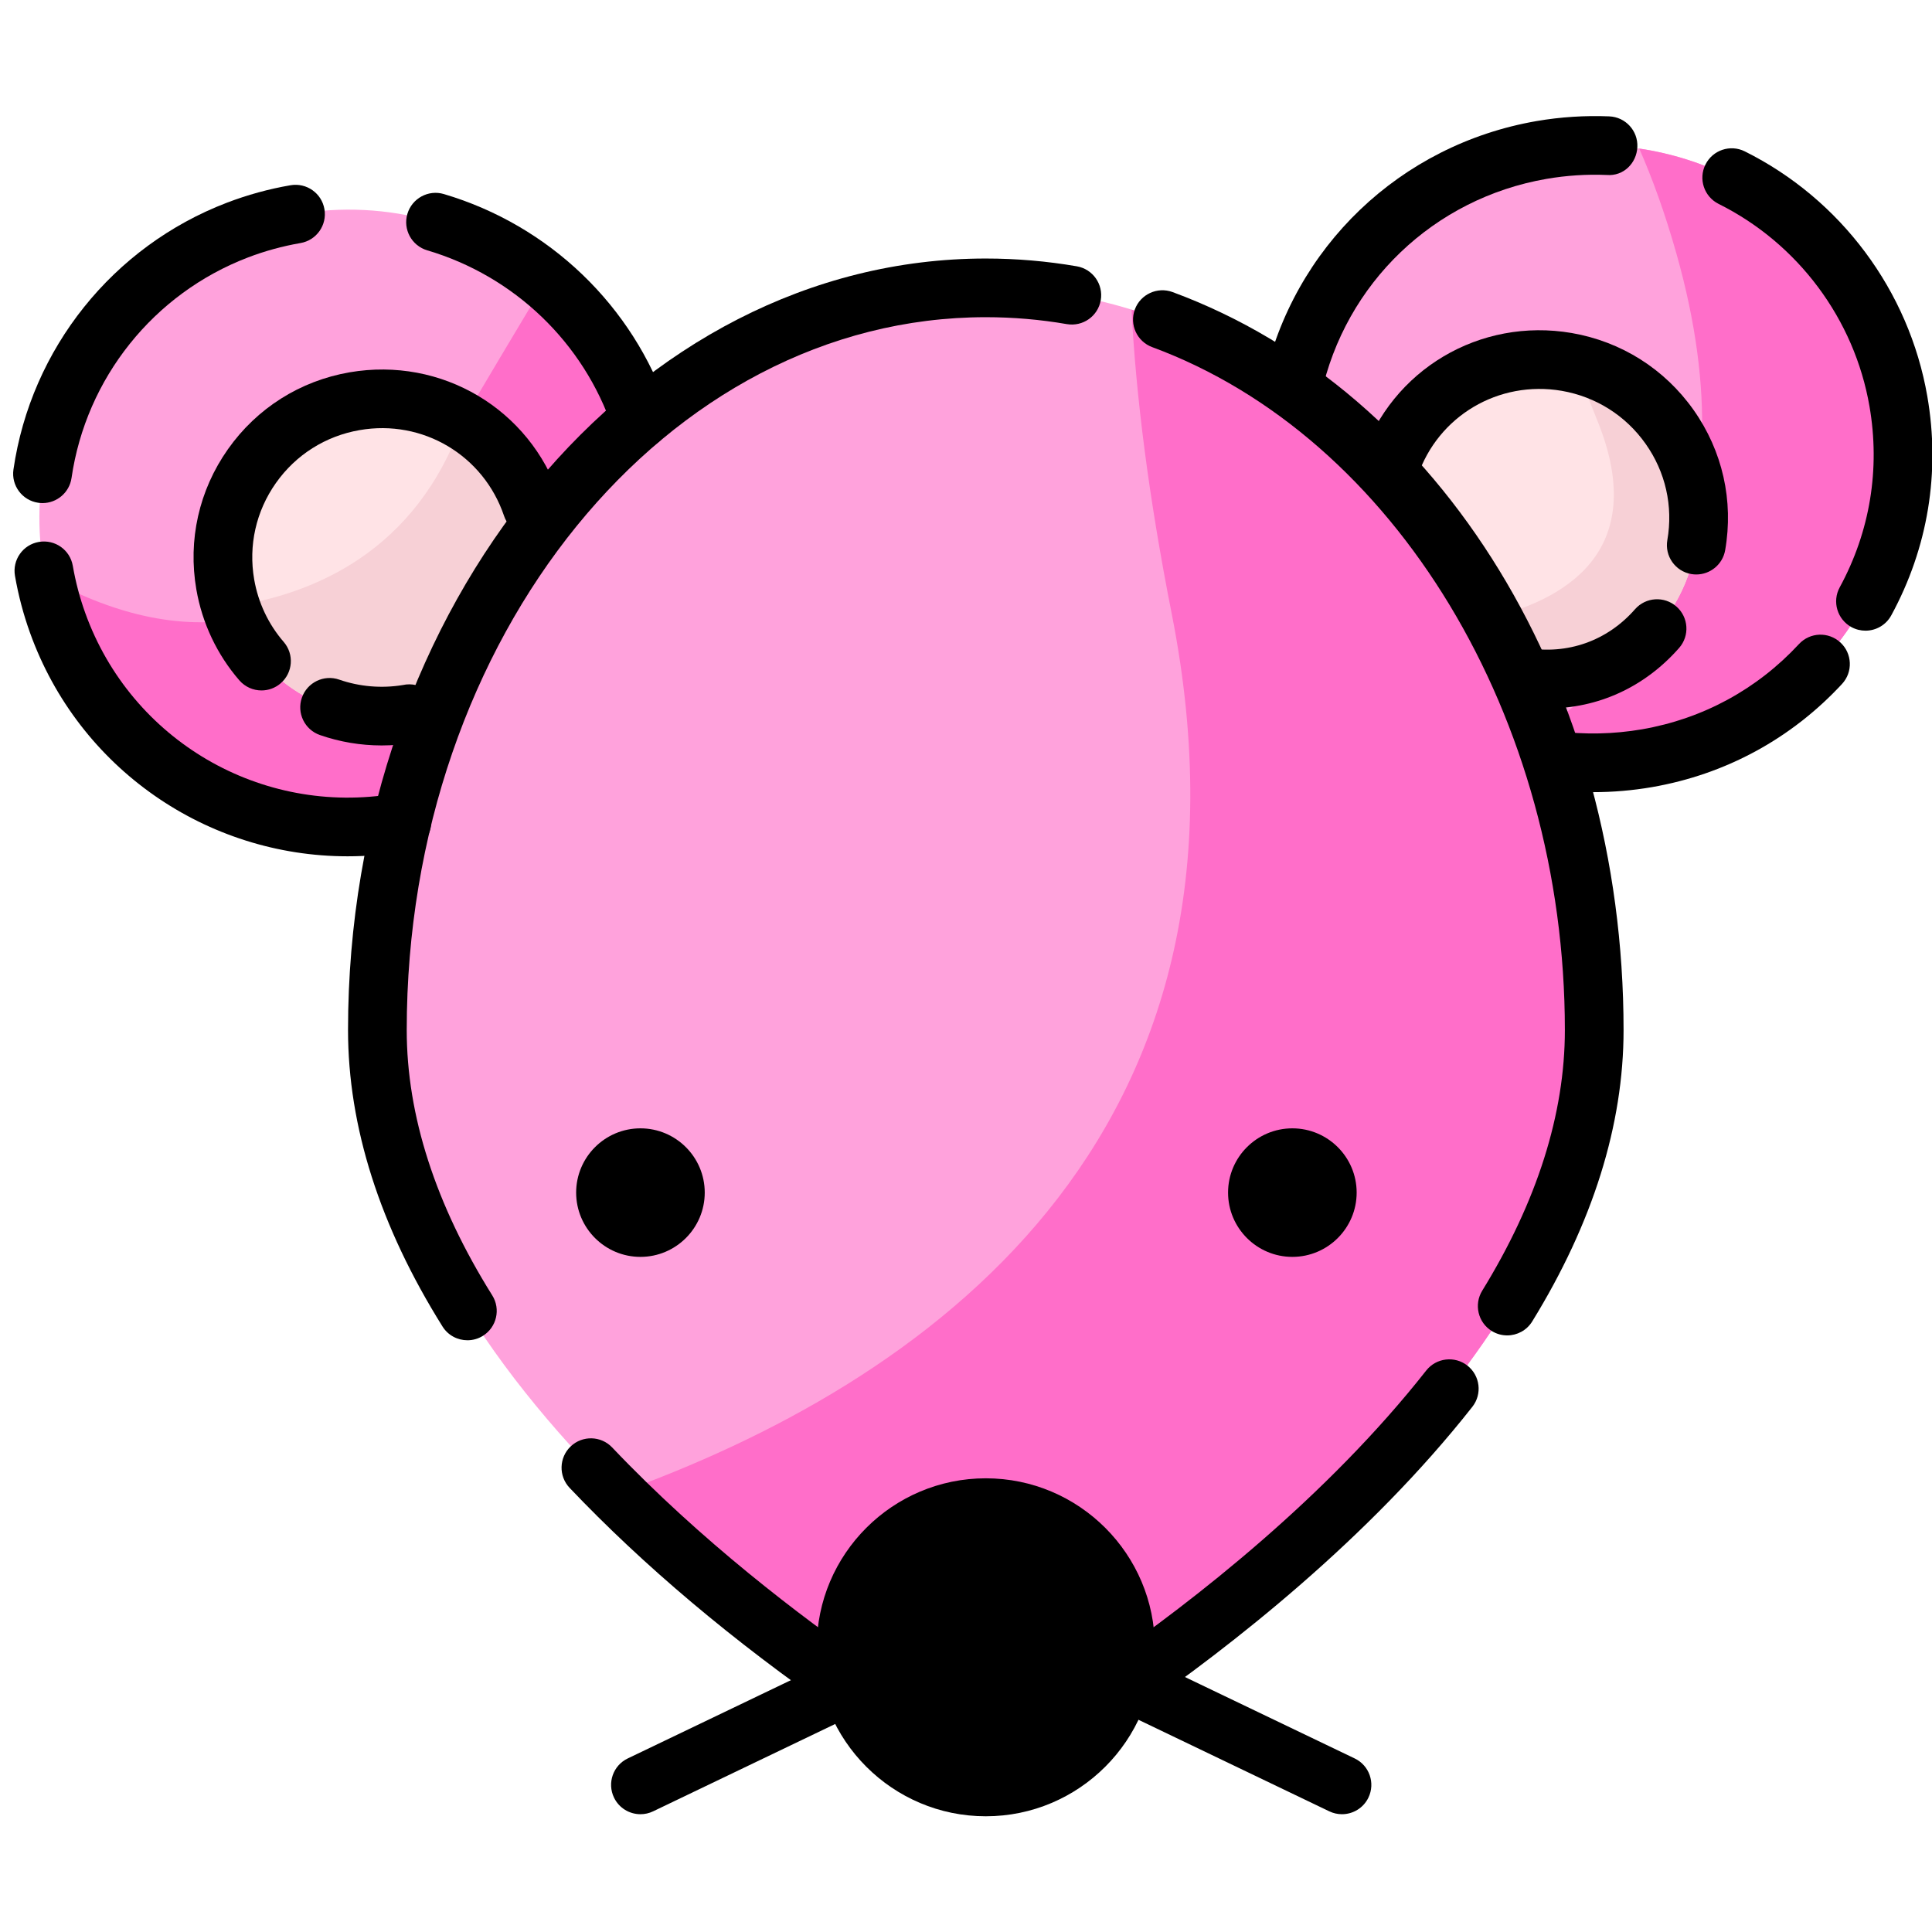 <svg xmlns="http://www.w3.org/2000/svg" xmlns:xlink="http://www.w3.org/1999/xlink" width="1080" zoomAndPan="magnify" viewBox="0 0 810 810" height="1080" preserveAspectRatio="xMidYMid meet" version="1.0"><defs><clipPath id="c91bb80309"><path d="M 342.195 619.613 L 484.324 619.613 L 484.324 761.484 L 342.195 761.484 Z M 342.195 619.613 " clip-rule="nonzero"/></clipPath><clipPath id="da909fdce8"><path d="M 529 48.301 L 687 48.301 L 687 176 L 529 176 Z M 529 48.301 " clip-rule="nonzero"/></clipPath><clipPath id="bc88142e9d"><path d="M 713.488 62 L 810 62 L 810 264.438 L 713.488 264.438 Z M 713.488 62 " clip-rule="nonzero"/></clipPath></defs><rect x="-81" width="972" fill="#ffffff" y="-81" height="972" fill-opacity="1"/><rect x="-81" width="972" fill="#ffffff" y="-81" height="972" fill-opacity="1"/><rect x="-81" width="972" fill="#ffffff" y="-81" height="972" fill-opacity="1"/><path fill="#000000" d="M 461.477 712.098 C 458.766 712.098 456.039 711.207 453.762 709.371 C 448.469 705.117 447.641 697.371 451.898 692.086 L 511.441 618.223 C 515.707 612.914 523.441 612.086 528.742 616.359 C 534.039 620.613 534.867 628.359 530.605 633.645 L 471.066 707.512 C 468.633 710.535 465.066 712.098 461.477 712.098 " fill-opacity="1" fill-rule="nonzero"/><path fill="#000000" d="M 562.629 760.617 C 560.836 760.617 559.027 760.234 557.309 759.406 L 456.16 710.883 C 450.031 707.953 447.449 700.602 450.391 694.477 C 453.336 688.352 460.695 685.758 466.805 688.711 L 567.957 737.234 C 574.082 740.164 576.668 747.516 573.727 753.641 C 571.609 758.047 567.211 760.617 562.629 760.617 " fill-opacity="1" fill-rule="nonzero"/><path fill="#000000" d="M 369.668 712.098 C 366.074 712.098 362.512 710.535 360.078 707.512 L 300.535 633.645 C 296.277 628.359 297.105 620.613 302.398 616.359 C 307.691 612.086 315.434 612.914 319.699 618.223 L 379.242 692.086 C 383.5 697.371 382.672 705.117 377.379 709.371 C 375.102 711.207 372.375 712.098 369.668 712.098 " fill-opacity="1" fill-rule="nonzero"/><path fill="#000000" d="M 268.516 760.617 C 263.93 760.617 259.531 758.047 257.418 753.641 C 254.477 747.516 257.059 740.164 263.184 737.234 L 364.34 688.711 C 370.453 685.758 377.812 688.352 380.75 694.477 C 383.691 700.602 381.113 707.953 374.98 710.883 L 273.832 759.406 C 272.113 760.234 270.305 760.617 268.516 760.617 " fill-opacity="1" fill-rule="nonzero"/><path fill="#ffa2dc" d="M 268.559 175.676 L 168.406 344.664 C 168.406 344.785 168.16 344.785 168.035 344.785 C 98.52 356.84 32.203 310.84 18.914 241.844 C 18.789 240.984 18.543 240.125 18.422 239.262 C 6.242 168.914 53.488 102.008 123.863 89.832 C 162.746 83.066 200.641 94.383 228.816 117.875 C 246.781 132.754 260.684 152.555 268.559 175.676 " fill-opacity="1" fill-rule="nonzero"/><path fill="#ff6ec9" d="M 268.559 175.676 L 168.406 344.664 C 168.406 344.785 168.16 344.785 168.035 344.785 C 98.52 356.84 32.203 310.84 18.914 241.844 C 72.066 271.238 135.555 275.668 186.859 188.469 C 203.348 160.426 217.25 137.18 228.816 117.875 C 246.781 132.754 260.684 152.555 268.559 175.676 " fill-opacity="1" fill-rule="nonzero"/><path fill="#ffa2dc" d="M 690.453 317.852 C 677.043 320.188 663.754 320.434 650.957 318.715 L 643.332 307.891 L 541.824 162.887 C 552.652 112.953 592.887 72.121 646.281 62.898 C 660.184 60.438 674.09 60.438 687.254 62.281 C 741.145 70.277 786.176 111.844 795.898 168.297 C 808.078 238.648 760.832 305.676 690.453 317.852 " fill-opacity="1" fill-rule="nonzero"/><path fill="#ff6ec9" d="M 690.453 317.852 C 677.043 320.188 663.754 320.434 650.957 318.715 L 643.332 307.891 C 686.023 281.203 735.977 223.645 702.879 106.434 C 698.082 89.461 692.789 74.828 687.254 62.281 C 741.145 70.277 786.176 111.844 795.898 168.297 C 808.078 238.648 760.832 305.676 690.453 317.852 " fill-opacity="1" fill-rule="nonzero"/><path fill="#ffa2dc" d="M 668.43 431.863 C 668.43 551.777 544.039 655.945 468.988 707.848 C 435.398 731.094 391.102 731.094 357.516 707.848 C 328.477 687.801 292.059 659.883 258.469 626.309 C 204.945 573.051 158.191 505.41 158.191 431.863 C 158.191 260.047 272.371 120.703 413.25 120.703 C 434.41 120.703 454.836 123.773 474.398 129.805 C 585.75 163.133 668.43 285.754 668.43 431.863 " fill-opacity="1" fill-rule="nonzero"/><path fill="#ff6ec9" d="M 668.43 431.863 C 668.43 551.777 544.039 655.945 468.988 707.848 C 435.398 731.094 391.102 731.094 357.516 707.848 C 328.477 687.801 292.059 659.883 258.469 626.309 C 386.305 580.555 534.934 479.09 491.254 257.34 C 481.535 208.145 476.246 165.836 474.398 129.805 C 585.75 163.133 668.43 285.754 668.43 431.863 " fill-opacity="1" fill-rule="nonzero"/><path fill="#000000" d="M 289.312 500.004 C 289.312 511.492 280 520.805 268.508 520.805 C 257.02 520.805 247.707 511.492 247.707 500.004 C 247.707 488.523 257.02 479.211 268.508 479.211 C 280 479.211 289.312 488.523 289.312 500.004 " fill-opacity="1" fill-rule="nonzero"/><path fill="#000000" d="M 268.508 485.359 C 260.43 485.359 253.855 491.93 253.855 500 C 253.855 508.086 260.43 514.652 268.508 514.652 C 276.59 514.652 283.16 508.086 283.16 500 C 283.16 491.93 276.59 485.359 268.508 485.359 Z M 268.508 526.953 C 253.645 526.953 241.551 514.859 241.551 500 C 241.551 485.145 253.645 473.062 268.508 473.062 C 283.371 473.062 295.465 485.145 295.465 500 C 295.465 514.859 283.371 526.953 268.508 526.953 " fill-opacity="1" fill-rule="nonzero"/><path fill="#000000" d="M 562.633 500.004 C 562.633 511.492 553.316 520.805 541.828 520.805 C 530.336 520.805 521.027 511.492 521.027 500.004 C 521.027 488.523 530.336 479.211 541.828 479.211 C 553.316 479.211 562.633 488.523 562.633 500.004 " fill-opacity="1" fill-rule="nonzero"/><path fill="#000000" d="M 541.828 485.359 C 533.746 485.359 527.176 491.93 527.176 500 C 527.176 508.086 533.746 514.652 541.828 514.652 C 549.91 514.652 556.48 508.086 556.48 500 C 556.48 491.93 549.91 485.359 541.828 485.359 Z M 541.828 526.953 C 526.965 526.953 514.871 514.859 514.871 500 C 514.871 485.145 526.965 473.062 541.828 473.062 C 556.691 473.062 568.785 485.145 568.785 500 C 568.785 514.859 556.691 526.953 541.828 526.953 " fill-opacity="1" fill-rule="nonzero"/><path fill="#000000" d="M 478.023 690.633 C 478.023 726.363 449.043 755.332 413.297 755.332 C 377.555 755.332 348.574 726.363 348.574 690.633 C 348.574 654.902 377.555 625.938 413.297 625.938 C 449.043 625.938 478.023 654.902 478.023 690.633 " fill-opacity="1" fill-rule="nonzero"/><g clip-path="url(#c91bb80309)"><path fill="#000000" d="M 413.301 632.082 C 381.004 632.082 354.727 658.348 354.727 690.633 C 354.727 722.918 381.004 749.188 413.301 749.188 C 445.598 749.188 471.867 722.918 471.867 690.633 C 471.867 658.348 445.598 632.082 413.301 632.082 Z M 413.301 761.484 C 374.223 761.484 342.422 729.703 342.422 690.633 C 342.422 651.562 374.223 619.785 413.301 619.785 C 452.379 619.785 484.172 651.562 484.172 690.633 C 484.172 729.703 452.379 761.484 413.301 761.484 " fill-opacity="1" fill-rule="nonzero"/></g><path fill="#ffe3e6" d="M 223.031 212.328 L 171.605 299.16 C 171.48 299.281 171.48 299.281 171.359 299.281 C 138.383 305.062 106.762 285.258 96.797 254.27 C 95.812 251.312 95.074 248.242 94.457 245.043 C 88.184 208.883 112.422 174.449 148.719 168.176 C 164.961 165.344 180.707 168.664 193.875 176.539 C 207.285 184.41 217.867 196.953 223.031 212.328 " fill-opacity="1" fill-rule="nonzero"/><path fill="#f7d0d6" d="M 223.031 212.328 L 171.605 299.16 C 171.48 299.281 171.48 299.281 171.359 299.281 C 138.383 305.062 106.762 285.258 96.797 254.27 C 131.371 249.223 174.555 231.266 193.875 176.539 C 207.285 184.41 217.867 196.953 223.031 212.328 " fill-opacity="1" fill-rule="nonzero"/><path fill="#ffe3e6" d="M 711.125 228.562 C 704.852 264.844 673.844 290.059 637.668 283.781 L 622.539 259.555 L 582.672 195.848 C 592.887 165.344 624.137 146.16 656.863 151.695 C 658.215 151.941 659.449 152.188 660.801 152.555 C 694.883 160.547 717.152 193.758 711.125 228.562 " fill-opacity="1" fill-rule="nonzero"/><path fill="#f7d0d6" d="M 711.125 228.562 C 704.852 264.844 673.844 290.059 637.668 283.781 L 622.539 259.555 C 655.02 252.176 692.176 232.008 669.785 176.539 C 665.969 167.191 663.016 159.195 660.801 152.555 C 694.883 160.547 717.152 193.758 711.125 228.562 " fill-opacity="1" fill-rule="nonzero"/><path fill="#000000" d="M 195.965 561.914 C 191.859 561.914 187.855 559.875 185.523 556.141 C 159.242 514.137 145.914 472.316 145.914 431.844 C 145.914 253.484 265.867 108.387 413.301 108.387 C 426.113 108.387 438.953 109.492 451.473 111.652 C 458.168 112.816 462.652 119.184 461.492 125.871 C 460.332 132.562 453.996 137.031 447.266 135.887 C 436.133 133.957 424.707 132.984 413.301 132.984 C 279.43 132.984 170.523 267.043 170.523 431.844 C 170.523 467.633 182.586 505.07 206.383 543.094 C 209.988 548.848 208.238 556.441 202.477 560.043 C 200.449 561.316 198.195 561.914 195.965 561.914 " fill-opacity="1" fill-rule="nonzero"/><path fill="#000000" d="M 413.301 737.418 C 391.305 737.418 369.324 730.93 350.562 717.945 C 307.328 688.027 269.734 656.355 238.816 623.797 C 234.137 618.871 234.344 611.086 239.27 606.402 C 244.195 601.73 251.988 601.926 256.66 606.859 C 293.73 645.895 335.801 677.816 364.566 697.719 C 394.16 718.211 432.422 718.211 462.039 697.719 C 501.129 670.672 556.441 627.363 597.945 574.602 C 602.156 569.254 609.91 568.363 615.223 572.535 C 620.566 576.738 621.492 584.473 617.293 589.805 C 573.883 644.969 516.523 689.938 476.043 717.945 C 457.277 730.93 435.289 737.418 413.301 737.418 " fill-opacity="1" fill-rule="nonzero"/><path fill="#000000" d="M 631.895 559.875 C 629.699 559.875 627.465 559.289 625.461 558.051 C 619.668 554.492 617.871 546.914 621.43 541.125 C 644.422 503.785 656.078 467.008 656.078 431.844 C 656.078 300.891 584.938 183.152 483.07 145.535 C 476.695 143.18 473.438 136.105 475.793 129.727 C 478.148 123.371 485.234 120.109 491.598 122.449 C 604.699 164.223 680.688 288.555 680.688 431.844 C 680.688 471.633 667.797 512.742 642.387 554.023 C 640.062 557.797 636.031 559.875 631.895 559.875 " fill-opacity="1" fill-rule="nonzero"/><path fill="#000000" d="M 160.016 312.531 C 151.219 312.531 142.453 311.066 134.133 308.168 C 127.719 305.934 124.328 298.918 126.566 292.508 C 128.793 286.105 135.805 282.695 142.23 284.941 C 150.738 287.895 159.938 288.676 168.871 287.211 C 172.578 286.371 176.598 287.27 179.668 289.949 C 184.777 294.43 185.297 302.199 180.82 307.305 C 178.945 309.453 176.285 310.883 173.473 311.375 C 169.02 312.145 164.516 312.531 160.016 312.531 " fill-opacity="1" fill-rule="nonzero"/><path fill="#000000" d="M 109.641 289.469 C 106.191 289.469 102.762 288.027 100.328 285.219 C 91 274.441 84.773 261.281 82.324 247.156 C 78.73 226.41 83.434 205.527 95.57 188.328 C 107.699 171.125 125.809 159.684 146.559 156.094 C 185.121 149.461 222.141 171.426 234.629 208.398 C 236.805 214.832 233.352 221.812 226.918 223.988 C 220.453 226.16 213.488 222.699 211.32 216.277 C 202.723 190.863 177.223 175.703 150.758 180.328 C 136.484 182.801 124.023 190.672 115.68 202.5 C 107.332 214.332 104.102 228.695 106.57 242.953 C 108.254 252.668 112.531 261.723 118.941 269.125 C 123.387 274.266 122.82 282.023 117.684 286.465 C 115.359 288.484 112.492 289.469 109.641 289.469 " fill-opacity="1" fill-rule="nonzero"/><path fill="#000000" d="M 648.855 297.012 C 644.473 297.012 640.031 296.625 635.551 295.844 C 628.855 294.68 624.375 288.312 625.535 281.625 C 626.691 274.934 633.039 270.469 639.766 271.609 C 657.164 274.598 673.82 268.727 685.484 255.43 C 689.961 250.316 697.734 249.82 702.844 254.289 C 707.957 258.77 708.469 266.539 703.988 271.645 C 689.527 288.121 669.941 297.012 648.855 297.012 " fill-opacity="1" fill-rule="nonzero"/><path fill="#000000" d="M 711.172 240.852 C 710.477 240.852 709.77 240.789 709.051 240.672 C 702.359 239.504 697.875 233.137 699.039 226.438 C 701.52 212.215 698.281 197.863 689.922 186.059 C 681.57 174.227 669.086 166.348 654.781 163.859 C 628.297 159.332 602.832 174.395 594.301 199.75 C 592.137 206.188 585.199 209.645 578.715 207.496 C 572.277 205.32 568.809 198.355 570.977 191.918 C 583.406 154.977 620.445 133.008 658.973 139.625 C 679.758 143.23 697.879 154.676 710.027 171.859 C 722.18 189.059 726.891 209.934 723.285 230.664 C 722.242 236.633 717.043 240.852 711.172 240.852 " fill-opacity="1" fill-rule="nonzero"/><path fill="#000000" d="M 145.746 359.008 C 86.836 359.008 33.102 322.352 12.594 265.328 C 9.816 257.613 7.691 249.57 6.277 241.426 C 5.117 234.723 9.605 228.359 16.305 227.203 C 23.062 226.062 29.367 230.535 30.523 237.223 C 31.691 243.973 33.449 250.625 35.746 257.004 C 54.965 310.414 109.484 342.242 165.5 332.742 C 169.555 331.746 174 332.828 177.168 335.984 C 181.973 340.789 181.973 348.57 177.168 353.379 C 175.352 355.188 172.793 356.438 170.199 356.898 C 162 358.312 153.82 359.008 145.746 359.008 " fill-opacity="1" fill-rule="nonzero"/><path fill="#000000" d="M 17.832 210.922 C 17.238 210.922 16.641 210.883 16.039 210.789 C 9.316 209.812 4.664 203.57 5.637 196.855 C 13.008 146.156 47.301 103.293 95.125 84.988 C 103.688 81.711 112.664 79.234 121.801 77.664 C 128.527 76.523 134.867 80.988 136.02 87.691 C 137.18 94.383 132.688 100.746 125.992 101.898 C 118.43 103.211 111.004 105.238 103.93 107.953 C 64.406 123.086 36.082 158.504 29.992 200.383 C 29.102 206.512 23.84 210.922 17.832 210.922 " fill-opacity="1" fill-rule="nonzero"/><path fill="#000000" d="M 268.508 187.941 C 263.371 187.941 258.582 184.711 256.852 179.586 C 244.707 143.66 215.645 115.758 179.113 104.949 C 172.594 103.016 168.875 96.184 170.805 89.66 C 172.734 83.152 179.602 79.418 186.094 81.359 C 230.293 94.441 265.465 128.215 280.164 171.703 C 282.34 178.141 278.883 185.121 272.449 187.293 C 271.141 187.738 269.812 187.941 268.508 187.941 " fill-opacity="1" fill-rule="nonzero"/><g clip-path="url(#da909fdce8)"><path fill="#000000" d="M 541.844 175.188 C 540.973 175.188 540.098 175.105 539.223 174.91 C 532.582 173.469 528.367 166.922 529.801 160.281 C 542.082 103.652 586.988 60.668 644.211 50.758 C 654.336 49.016 664.602 48.379 674.711 48.789 C 681.504 49.074 686.766 54.816 686.469 61.605 C 686.176 68.391 680.695 73.938 673.645 73.359 C 665.297 73 656.785 73.555 648.402 74.992 C 601.113 83.172 563.996 118.703 553.855 165.492 C 552.609 171.25 547.504 175.188 541.844 175.188 " fill-opacity="1" fill-rule="nonzero"/></g><g clip-path="url(#bc88142e9d)"><path fill="#000000" d="M 782.109 264.414 C 780.125 264.414 778.113 263.934 776.242 262.926 C 770.273 259.668 768.059 252.211 771.309 246.242 C 784.027 222.855 788.34 196.613 783.789 170.348 C 777.457 133.777 753.809 102.055 720.547 85.492 C 714.457 82.453 711.992 75.078 715.02 68.988 C 718.039 62.926 725.414 60.426 731.516 63.465 C 771.766 83.512 800.371 121.895 808.035 166.145 C 813.547 197.938 808.32 229.691 792.926 257.988 C 790.695 262.098 786.469 264.414 782.109 264.414 " fill-opacity="1" fill-rule="nonzero"/></g><path fill="#000000" d="M 667.953 332.117 C 661.738 332.117 655.527 331.711 649.348 330.902 C 642.609 330.039 637.855 323.867 638.734 317.129 C 639.605 310.391 645.758 305.574 652.52 306.523 C 664.438 308.059 676.508 307.809 688.422 305.766 C 713.902 301.348 736.656 288.988 754.219 270.035 C 758.84 265.039 766.605 264.75 771.613 269.375 C 776.59 273.988 776.895 281.77 772.277 286.754 C 751.02 309.695 723.465 324.66 692.609 330.004 C 684.434 331.41 676.184 332.117 667.953 332.117 " fill-opacity="1" fill-rule="nonzero"/></svg>
